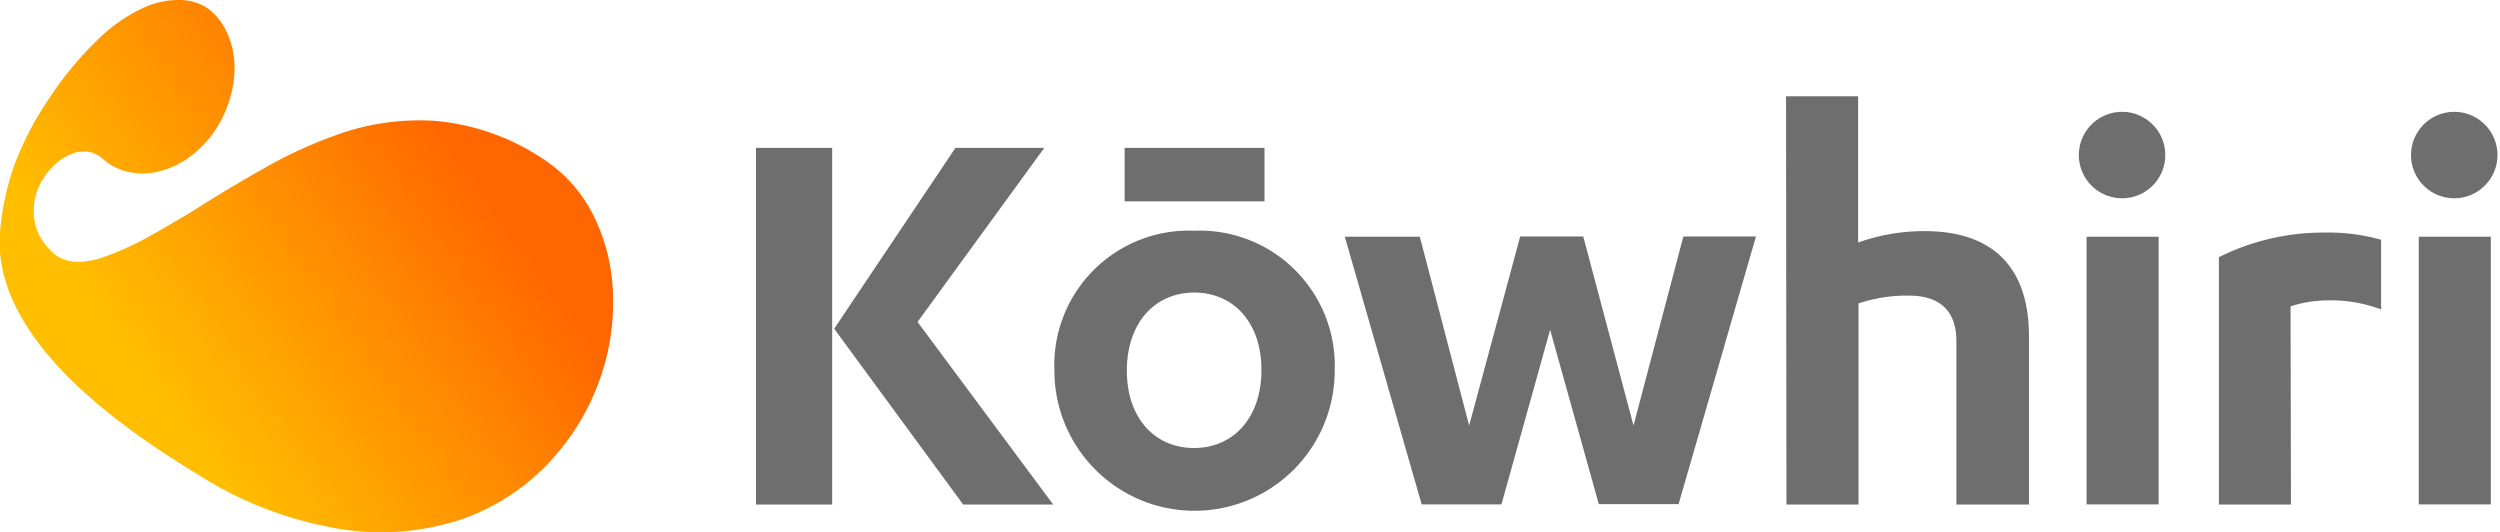 <svg id="Layer_1" data-name="Layer 1" xmlns="http://www.w3.org/2000/svg" xmlns:xlink="http://www.w3.org/1999/xlink" viewBox="0 0 188 40"><defs><style>.cls-1{fill:url(#linear-gradient);}.cls-2{fill:#6e6e6e;}</style><linearGradient id="linear-gradient" x1="6.74" y1="31.31" x2="39.37" y2="8.46" gradientUnits="userSpaceOnUse"><stop offset="0.13" stop-color="#ffbe00"/><stop offset="0.63" stop-color="#ff8300"/><stop offset="0.86" stop-color="#f60"/></linearGradient></defs><title>kowhiri-logo</title><path class="cls-1" d="M3.63,7.5A26,26,0,0,1,7.41,2.92,12.19,12.19,0,0,1,10.78.59,6.28,6.28,0,0,1,13.58,0a3.78,3.78,0,0,1,2,.6A4.57,4.57,0,0,1,17,2.31a6,6,0,0,1,.62,2.34,7.75,7.75,0,0,1-.3,2.66A8.79,8.79,0,0,1,16.1,9.92a8.24,8.24,0,0,1-2,2,6.57,6.57,0,0,1-2.26,1,5,5,0,0,1-2.22,0,4.27,4.27,0,0,1-1.92-1,2.06,2.06,0,0,0-1.1-.51,2.48,2.48,0,0,0-1.18.15,3.88,3.88,0,0,0-1.12.66,5.09,5.09,0,0,0-1.56,2.3A4.3,4.3,0,0,0,2.54,16a3.86,3.86,0,0,0,.31,1.46,4.56,4.56,0,0,0,1,1.42,2.67,2.67,0,0,0,1.74.8,5.71,5.71,0,0,0,2.31-.39A21.07,21.07,0,0,0,10.81,18c1.09-.59,2.3-1.3,3.62-2.09,1.58-1,3.33-2.08,5.19-3.12A33.83,33.83,0,0,1,25.73,10a18.25,18.25,0,0,1,7-.91,17.34,17.34,0,0,1,8,2.79,10.86,10.86,0,0,1,3.73,4,14,14,0,0,1,1.61,5.67,17.22,17.22,0,0,1-.76,6.36,17.61,17.61,0,0,1-3.19,5.92A16.52,16.52,0,0,1,34.86,39a19.32,19.32,0,0,1-10,.65A28.22,28.22,0,0,1,15,35.76C10.68,33.1-.68,26.06,0,17.46a20.45,20.45,0,0,1,1-4.83A23.36,23.36,0,0,1,3.63,7.5"/><path class="cls-2" d="M56.85,11.12h5.73V37.94H56.85Zm15,0h6.68L69,24.21,79.2,37.94H72.43l-9.7-13.22Z"/><rect class="cls-2" x="84.57" y="11.12" width="10.52" height="4.02"/><path class="cls-2" d="M89.8,17.35A10.12,10.12,0,0,0,79.29,27.87a10.54,10.54,0,0,0,21.08,0A10.16,10.16,0,0,0,89.8,17.35Zm0,16.34c-2.93,0-5.06-2.21-5.06-5.82S86.87,22,89.8,22s5.06,2.21,5.06,5.82S92.74,33.69,89.8,33.69Z"/><path class="cls-2" d="M122.84,32l3.75-14.22h5.46l-5.82,20.13h-6L116.57,24.8l-3.66,13.13h-6L101.13,17.8h5.64L110.48,32l3.84-14.22h4.74Z"/><path class="cls-2" d="M134.31,7.24h5.42v11a14.71,14.71,0,0,1,5-.86c4.38,0,7.85,2,7.85,7.94V37.94h-5.46V25.66c0-2.26-1.22-3.43-3.57-3.43a11.32,11.32,0,0,0-3.79.59V37.94h-5.42Z"/><path class="cls-2" d="M156.33,11.71a3.25,3.25,0,1,1,3.25,3.2A3.25,3.25,0,0,1,156.33,11.71Zm6,26.22h-5.42V17.8h5.42Z"/><path class="cls-2" d="M172.28,37.94h-5.42V19.34a17.57,17.57,0,0,1,8-1.85,14.48,14.48,0,0,1,4.2.54v5.24a10.67,10.67,0,0,0-4.06-.68,9,9,0,0,0-2.75.45Z"/><path class="cls-2" d="M181.31,11.71a3.25,3.25,0,1,1,3.25,3.2A3.25,3.25,0,0,1,181.31,11.71Zm6,26.22h-5.42V17.8h5.42Z"/></svg>